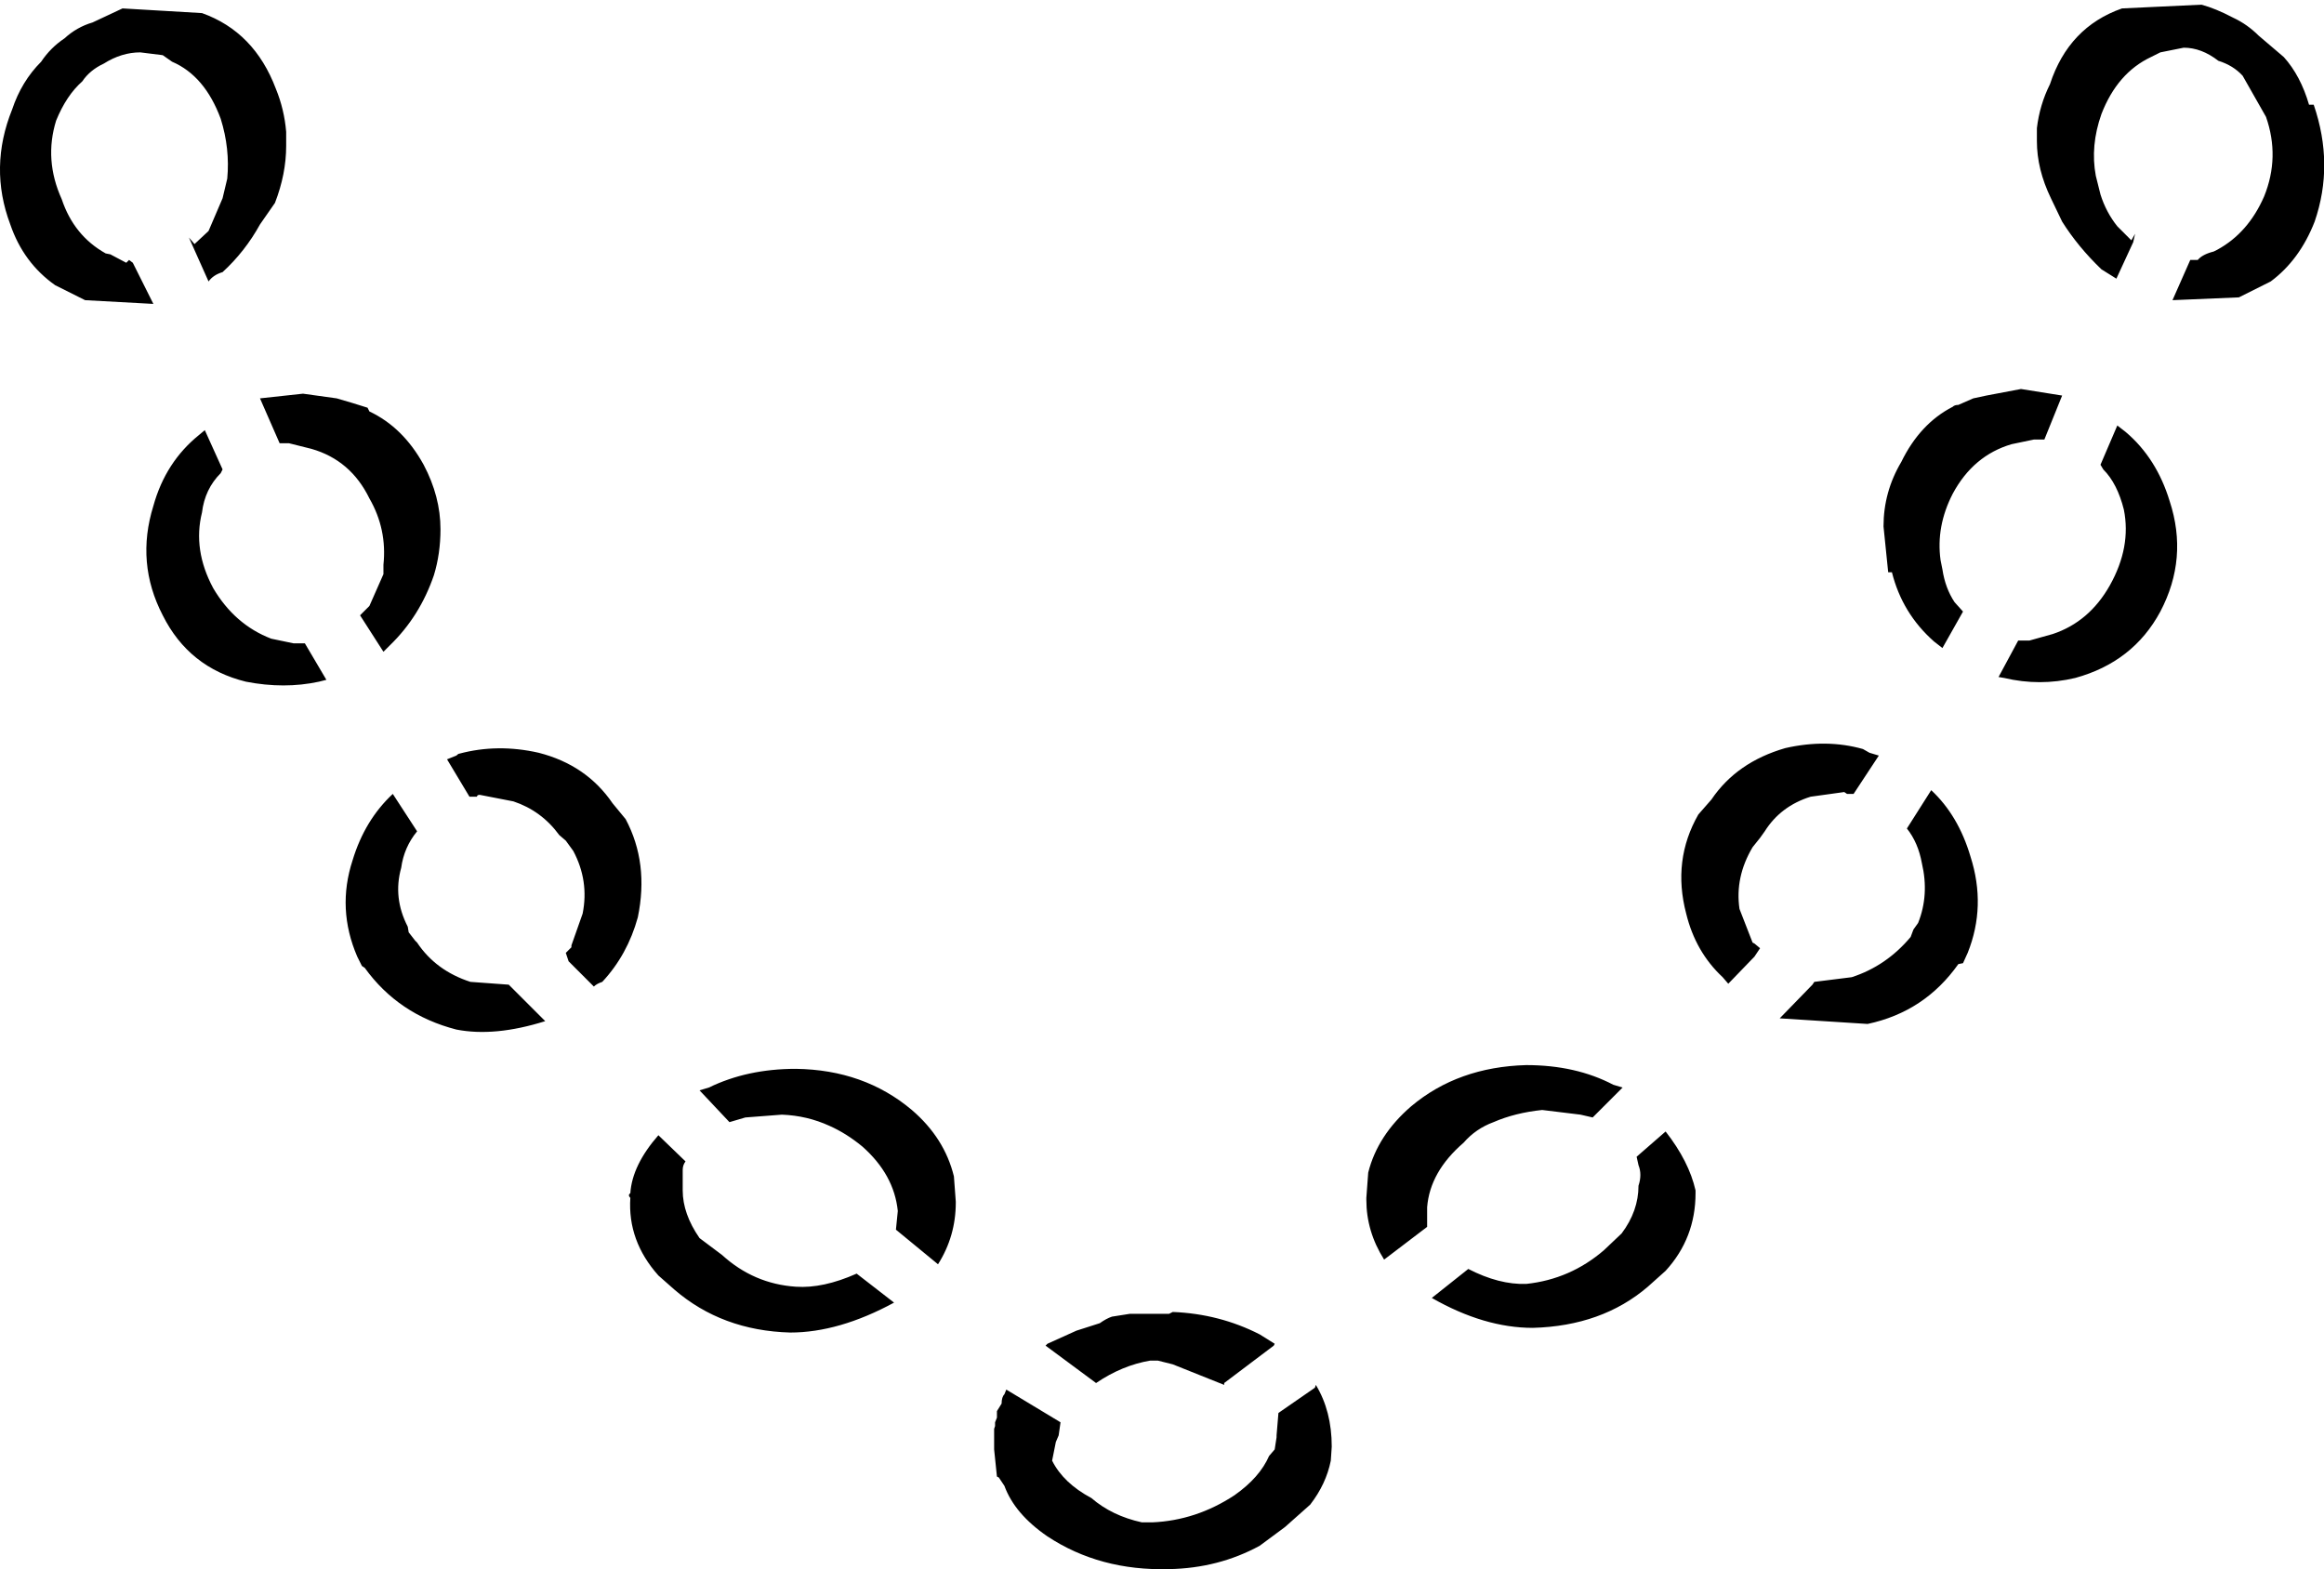 <?xml version="1.0" encoding="UTF-8" standalone="no"?>
<svg xmlns:xlink="http://www.w3.org/1999/xlink" height="83.9px" width="124.25px" xmlns="http://www.w3.org/2000/svg">
  <g transform="matrix(1.0, 0.0, 0.0, 1.0, -337.9, -137.65)">
    <path d="M340.1 140.95 Q340.6 140.2 341.35 139.7 342.0 139.1 342.85 138.85 L344.45 138.1 348.7 138.35 Q351.5 139.35 352.65 142.4 353.1 143.5 353.2 144.7 L353.2 145.45 Q353.2 146.95 352.6 148.5 L351.8 149.65 Q351.0 151.1 349.8 152.2 349.3 152.35 349.05 152.7 L348.0 150.35 348.3 150.7 349.05 150.0 349.8 148.25 350.05 147.2 Q350.2 145.6 349.7 144.0 348.85 141.7 347.1 140.95 L346.6 140.6 345.4 140.45 Q344.4 140.45 343.45 141.05 342.7 141.4 342.3 142.0 341.45 142.75 340.9 144.1 340.25 146.2 341.2 148.3 341.85 150.25 343.55 151.2 L343.8 151.25 344.65 151.7 344.8 151.55 345.0 151.7 346.1 153.9 342.45 153.7 340.85 152.9 Q339.15 151.7 338.45 149.65 337.3 146.6 338.55 143.5 339.05 142.0 340.1 140.95 M356.75 159.2 L357.55 159.45 357.65 159.65 Q359.45 160.5 360.55 162.5 361.45 164.2 361.45 165.95 361.45 167.25 361.1 168.4 360.35 170.6 358.75 172.15 L358.4 172.5 357.15 170.55 357.65 170.05 358.4 168.35 358.4 167.85 Q358.6 165.95 357.65 164.3 356.65 162.25 354.55 161.65 L353.35 161.35 352.85 161.35 351.8 158.95 354.1 158.7 355.9 158.95 356.75 159.2 M349.7 162.95 Q348.85 163.8 348.7 165.05 348.2 167.05 349.3 169.1 350.45 171.05 352.4 171.8 L353.6 172.05 354.2 172.05 355.35 174.0 354.95 174.1 Q353.1 174.5 351.05 174.1 348.0 173.35 346.6 170.55 345.15 167.75 346.1 164.7 346.75 162.35 348.55 160.9 L348.85 160.65 349.8 162.75 349.7 162.95 M362.3 178.05 Q362.4 177.95 362.45 177.95 364.5 177.4 366.7 177.9 369.25 178.55 370.65 180.6 L371.35 181.45 Q372.6 183.8 372.0 186.7 371.45 188.7 370.1 190.15 369.8 190.25 369.65 190.4 L368.3 189.05 368.15 188.6 368.45 188.3 368.45 188.2 369.05 186.5 Q369.4 184.75 368.55 183.15 L368.15 182.6 367.8 182.3 Q366.85 181.0 365.35 180.5 L363.55 180.15 Q363.4 180.15 363.4 180.25 L363.0 180.25 361.8 178.25 362.3 178.05 M358.9 180.1 L360.2 182.1 Q359.5 182.95 359.35 184.05 358.9 185.65 359.7 187.2 L359.75 187.5 360.1 187.95 360.2 188.05 Q361.2 189.55 363.05 190.15 L365.1 190.3 367.05 192.25 Q364.35 193.1 362.3 192.7 359.2 191.9 357.4 189.4 L357.25 189.3 357.0 188.8 Q355.9 186.25 356.75 183.65 357.4 181.5 358.9 180.1 M375.3 195.95 L375.8 195.8 Q377.85 194.8 380.45 194.8 384.1 194.85 386.65 197.0 388.4 198.5 388.9 200.55 L389.0 201.9 389.0 201.95 Q389.0 203.75 388.05 205.25 L385.8 203.4 385.9 202.4 Q385.7 200.45 384.0 198.95 383.15 198.25 382.25 197.85 381.05 197.3 379.7 197.25 L377.75 197.4 376.9 197.65 375.3 195.95 M453.4 140.45 L452.9 140.7 Q451.1 141.55 450.25 143.75 449.65 145.45 449.95 147.05 L450.2 148.05 Q450.5 149.0 451.1 149.75 L451.85 150.5 452.05 150.15 451.95 150.6 451.05 152.55 450.25 152.05 Q449.0 150.85 448.15 149.5 L447.55 148.25 Q446.8 146.7 446.8 145.2 L446.8 144.5 Q446.95 143.25 447.5 142.15 448.5 139.1 451.35 138.1 L455.6 137.9 Q456.35 138.1 457.3 138.6 458.05 138.95 458.65 139.55 L460.0 140.7 Q460.9 141.7 461.35 143.25 L461.6 143.25 Q462.7 146.45 461.65 149.5 460.85 151.55 459.3 152.7 L457.6 153.55 454.05 153.7 455.0 151.55 455.4 151.55 Q455.65 151.25 456.25 151.1 L456.45 151.0 Q458.1 150.1 458.95 148.15 459.8 146.05 459.05 143.9 L457.8 141.7 Q457.3 141.15 456.5 140.9 455.6 140.2 454.65 140.2 L453.4 140.45 M444.1 158.8 L445.95 158.45 448.15 158.8 447.2 161.15 446.65 161.15 445.45 161.4 Q443.4 162.0 442.3 164.05 441.4 165.8 441.65 167.6 L441.75 168.1 Q441.9 169.1 442.4 169.85 L442.85 170.35 441.75 172.3 441.3 171.95 Q439.6 170.45 439.05 168.25 L438.85 168.25 438.6 165.8 Q438.6 163.95 439.55 162.35 440.55 160.3 442.3 159.4 442.4 159.3 442.6 159.3 L443.4 158.95 444.1 158.8 M422.4 197.25 L420.35 197.0 Q418.9 197.15 417.75 197.65 416.8 198.0 416.15 198.75 414.35 200.3 414.2 202.2 L414.2 203.25 411.9 205.0 Q410.95 203.5 410.95 201.8 L410.95 201.7 411.05 200.35 Q411.55 198.35 413.35 196.8 415.85 194.7 419.5 194.6 422.15 194.6 424.15 195.65 L424.65 195.8 423.05 197.4 422.4 197.25 M444.75 173.85 L445.8 171.9 446.4 171.9 447.65 171.55 Q449.6 170.9 450.7 168.95 451.85 166.9 451.45 164.9 451.1 163.5 450.35 162.75 L450.2 162.5 451.1 160.4 451.55 160.75 Q453.2 162.15 453.9 164.45 454.9 167.5 453.4 170.35 451.95 173.05 448.85 173.9 446.95 174.35 445.05 173.9 L444.75 173.85 M438.35 178.05 L437.0 180.1 436.65 180.1 436.5 180.0 434.7 180.25 Q433.1 180.75 432.25 182.1 L432.0 182.45 431.6 182.95 Q430.65 184.55 430.9 186.25 L431.6 188.05 431.7 188.1 432.0 188.35 431.7 188.8 430.3 190.25 430.0 189.9 Q428.55 188.55 428.05 186.5 427.3 183.65 428.7 181.2 L429.4 180.4 Q430.75 178.4 433.35 177.65 435.55 177.15 437.5 177.7 L437.85 177.9 438.35 178.05 M443.25 183.45 Q444.1 186.1 443.1 188.6 L442.85 189.15 442.6 189.2 Q440.8 191.75 437.75 192.4 L433.05 192.1 434.8 190.3 434.9 190.15 436.9 189.9 Q438.75 189.3 440.05 187.75 L440.2 187.35 440.45 187.0 Q441.05 185.5 440.65 183.8 440.45 182.7 439.85 181.95 L441.15 179.9 Q442.6 181.25 443.25 183.45 M406.05 209.5 L406.0 209.6 403.35 211.6 403.35 211.7 400.6 210.6 399.8 210.4 399.4 210.4 Q397.9 210.65 396.5 211.6 L393.8 209.6 393.9 209.5 395.45 208.8 396.7 208.4 Q397.05 208.15 397.35 208.05 L398.3 207.9 400.4 207.9 400.6 207.8 Q403.1 207.9 405.25 209.0 L406.05 209.5 M425.5 201.05 Q425.7 200.45 425.5 199.95 L425.4 199.5 426.95 198.15 Q428.2 199.75 428.55 201.3 L428.55 201.45 Q428.55 203.85 426.95 205.6 L426.0 206.45 Q423.55 208.55 419.85 208.65 417.25 208.65 414.45 207.05 L416.4 205.5 Q418.05 206.35 419.5 206.3 421.85 206.05 423.65 204.5 L424.6 203.6 Q425.5 202.4 425.5 201.05 M408.25 211.7 Q409.1 213.1 409.1 215.0 L409.05 215.75 Q408.8 217.0 407.95 218.1 L406.6 219.3 405.25 220.3 Q403.05 221.5 400.4 221.55 396.7 221.65 393.9 219.8 392.15 218.6 391.6 217.1 L391.3 216.65 391.2 216.6 391.05 215.15 391.05 214.55 391.05 214.2 391.05 214.05 391.1 213.9 391.1 213.7 391.2 213.45 391.2 213.2 391.2 213.1 391.45 212.7 Q391.45 212.35 391.6 212.2 L391.7 211.95 394.6 213.7 394.5 214.4 394.35 214.75 394.15 215.75 Q394.75 216.95 396.25 217.75 397.35 218.7 398.95 219.05 L399.5 219.05 Q401.85 218.95 403.9 217.6 405.25 216.65 405.75 215.5 L406.05 215.15 406.15 214.5 406.15 214.4 406.25 213.2 408.2 211.85 408.25 211.7 M376.5 204.75 Q378.2 206.3 380.45 206.45 381.9 206.55 383.7 205.75 L385.7 207.3 Q382.75 208.9 380.15 208.9 376.5 208.8 373.95 206.6 L373.1 205.85 Q371.45 204.0 371.6 201.7 371.45 201.55 371.6 201.45 371.7 199.95 373.1 198.35 L374.55 199.75 Q374.4 199.95 374.4 200.2 L374.4 201.3 Q374.4 202.55 375.3 203.85 L376.5 204.75" fill="#000000" fill-rule="evenodd" stroke="none"/>
  </g>
</svg>
